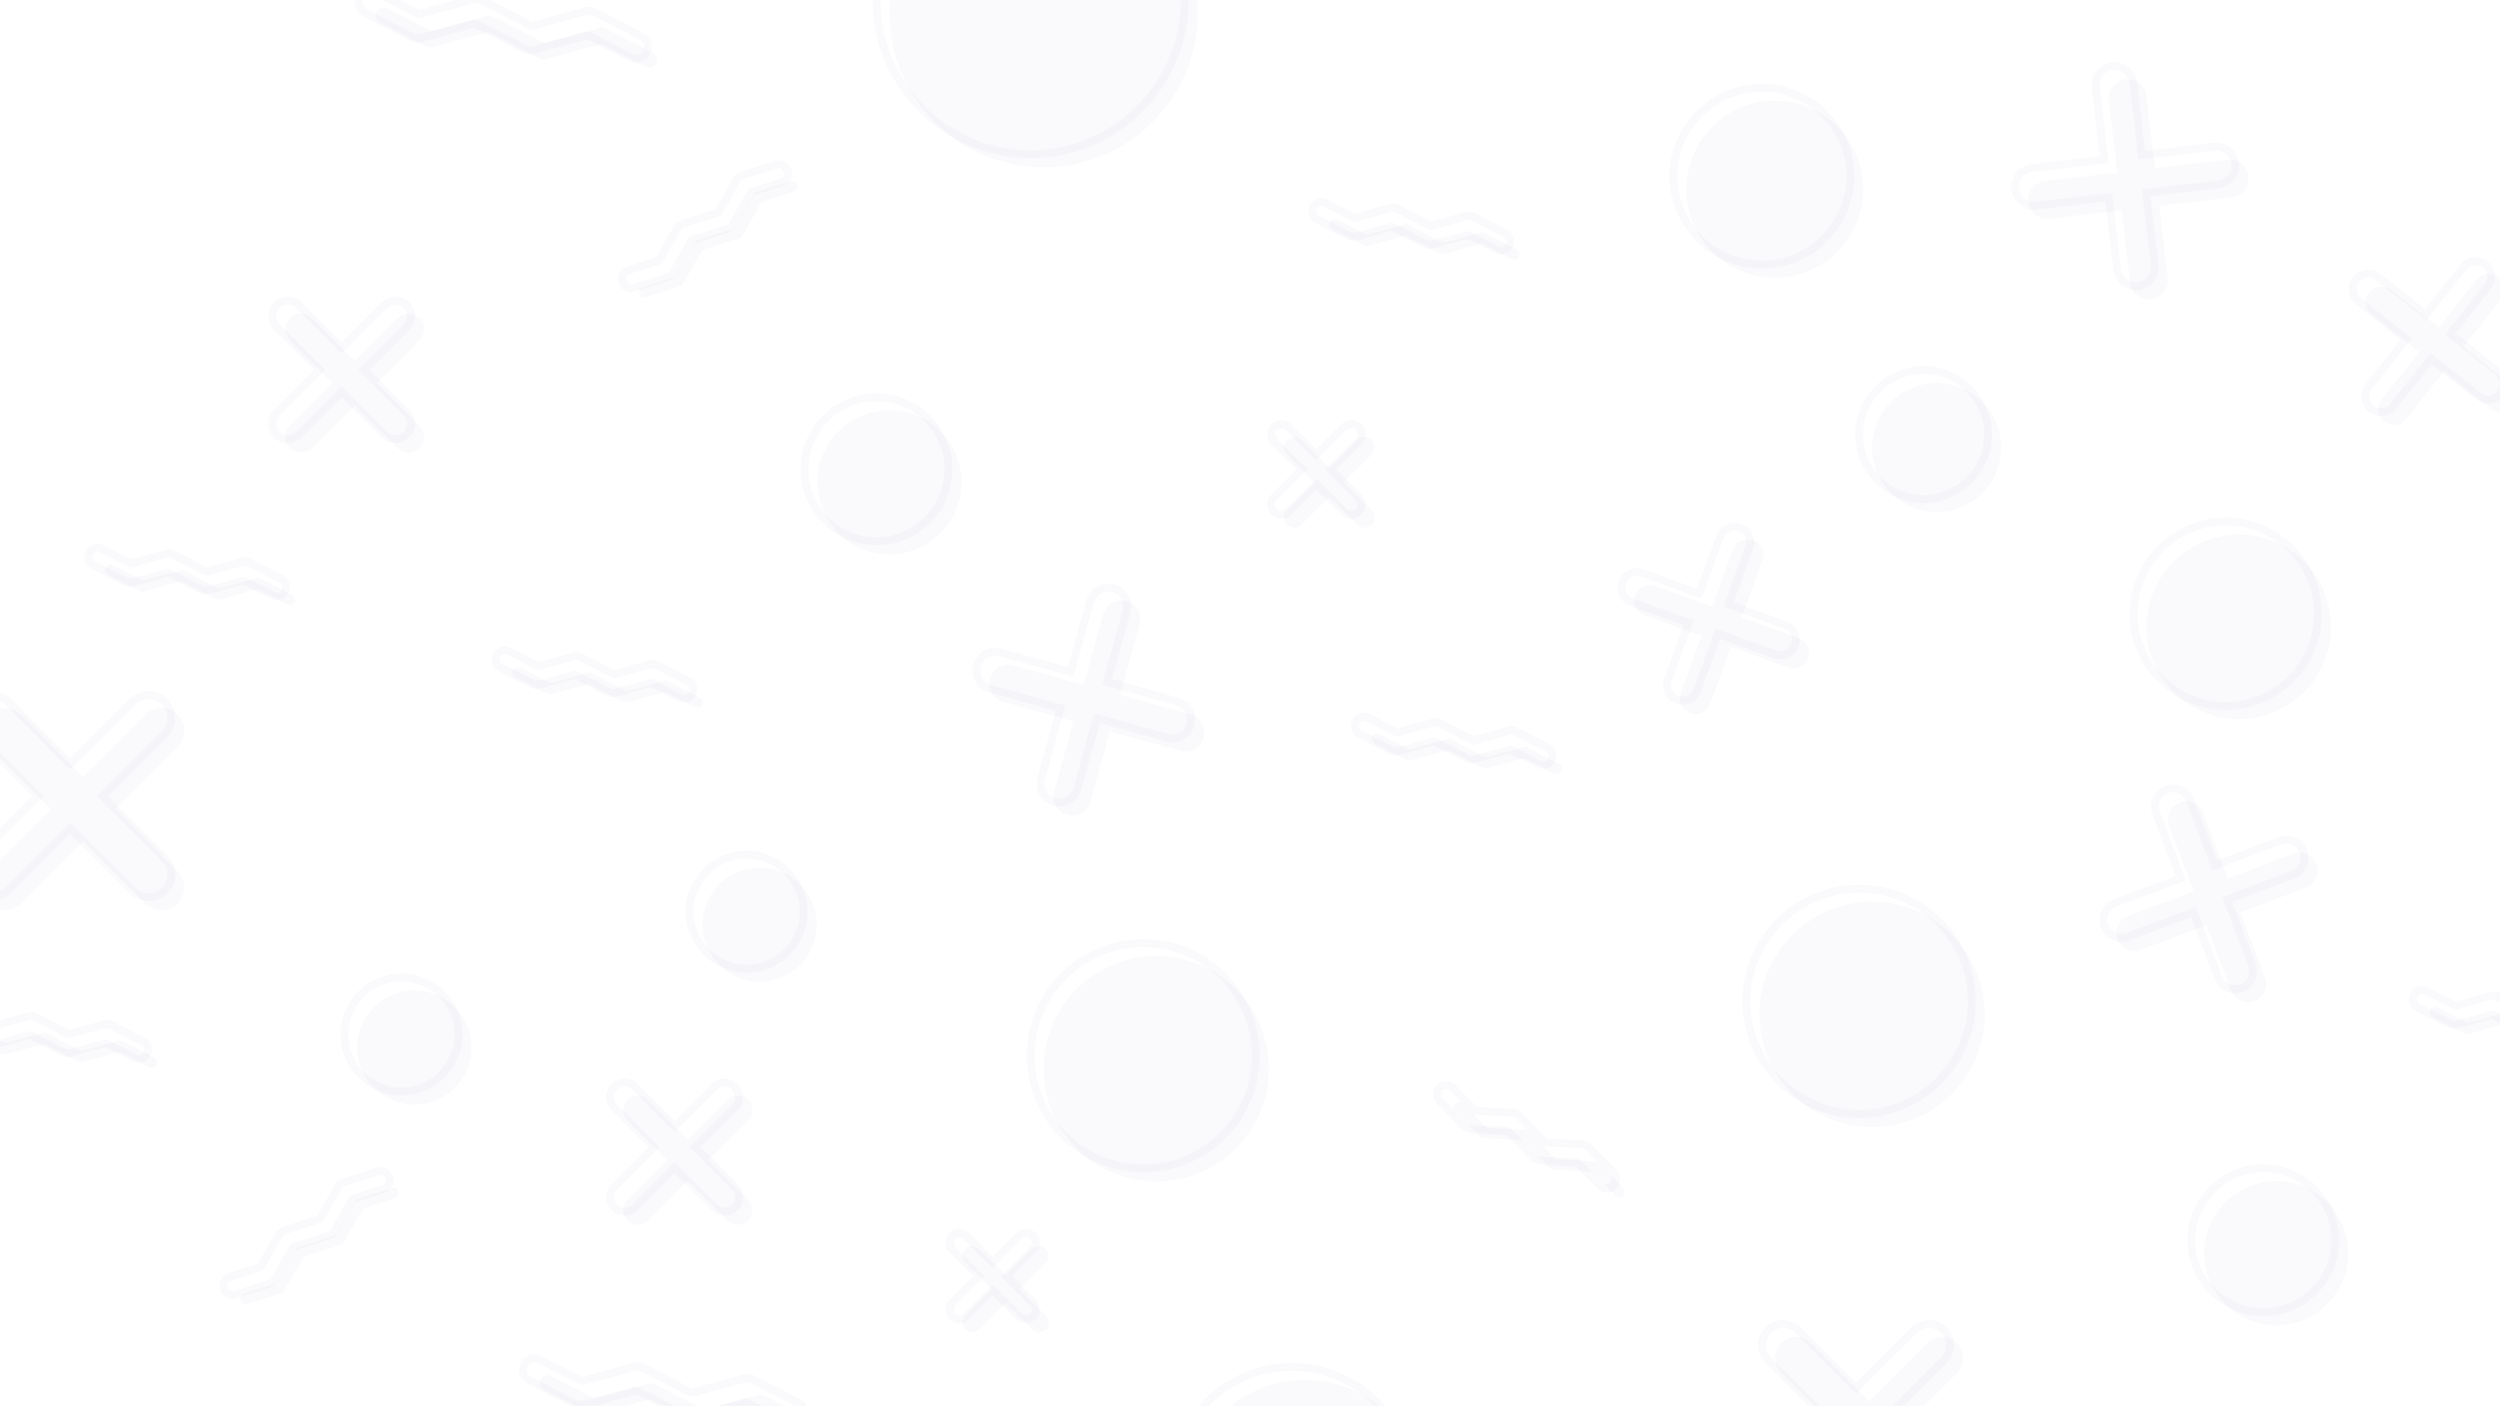 <?xml version="1.0" encoding="utf-8"?>
<!-- Generator: Adobe Illustrator 23.0.3, SVG Export Plug-In . SVG Version: 6.00 Build 0)  -->
<svg version="1.1" id="Layer_1" xmlns="http://www.w3.org/2000/svg" xmlns:xlink="http://www.w3.org/1999/xlink" x="0px" y="0px"
	 viewBox="0 0 1920 1080" style="enable-background:new 0 0 1920 1080;" xml:space="preserve">
<style type="text/css">
	.st0{opacity:3.000000e-02;}
	.st1{fill:#414182;}
</style>
<g class="st0">
	<circle class="st1" cx="683.1" cy="370.4" r="55.3"/>
	<circle class="st1" cx="1748.2" cy="962.5" r="55.3"/>
	<circle class="st1" cx="583.4" cy="710.2" r="43.8"/>
	<circle class="st1" cx="318.3" cy="804.5" r="43.8"/>
	<circle class="st1" cx="801.5" cy="10" r="118.4"/>
	<circle class="st1" cx="1002.2" cy="1151.5" r="91.7"/>
	<circle class="st1" cx="888" cy="820.8" r="86.5"/>
	<circle class="st1" cx="1437.8" cy="779" r="86.5"/>
	<circle class="st1" cx="1363.1" cy="145.3" r="67.9"/>
	<circle class="st1" cx="1719.4" cy="481.4" r="70.8"/>
	<circle class="st1" cx="1487.3" cy="343.7" r="49.5"/>
	<path class="st1" d="M1503,1143.5l-44.5-44.5l44.5-44.5c6.3-6.3,6.3-16.6,0-23l0,0c-6.3-6.3-16.6-6.3-23,0l-44.5,44.5l-44.5-44.5
		c-6.3-6.3-16.6-6.3-23,0l0,0c-6.3,6.3-6.3,16.6,0,23l44.5,44.5l-44.5,44.5c-6.3,6.3-6.3,16.6,0,23l0,0c6.3,6.3,16.6,6.3,23,0
		l44.5-44.5l44.5,44.5c6.3,6.3,16.6,6.3,23,0l0,0C1509.4,1160.1,1509.4,1149.8,1503,1143.5z"/>
	<path class="st1" d="M136.4,669.2l-47.8-47.8l47.8-47.8c6.8-6.8,6.8-17.9,0-24.7l0,0c-6.8-6.8-17.9-6.8-24.7,0l-47.8,47.8
		l-47.8-47.8c-6.8-6.8-17.9-6.8-24.7,0l0,0c-6.8,6.8-6.8,17.9,0,24.7l47.8,47.8l-47.8,47.8c-6.8,6.8-6.8,17.9,0,24.7l0,0
		c6.8,6.8,17.9,6.8,24.7,0l47.8-47.8l47.8,47.8c6.8,6.8,17.9,6.8,24.7,0l0,0C143.2,687.1,143.2,676,136.4,669.2z"/>
	<path class="st1" d="M574.5,921.5L544,891l30.5-30.5c4.4-4.4,4.4-11.4,0-15.8l0,0c-4.4-4.4-11.4-4.4-15.8,0l-30.5,30.5l-30.5-30.5
		c-4.4-4.4-11.4-4.4-15.8,0l0,0c-4.4,4.4-4.4,11.4,0,15.8l30.5,30.5l-30.5,30.5c-4.4,4.4-4.4,11.4,0,15.8l0,0
		c4.4,4.4,11.4,4.4,15.8,0l30.5-30.5l30.5,30.5c4.4,4.4,11.4,4.4,15.8,0l0,0C578.8,933,578.8,925.9,574.5,921.5z"/>
	<path class="st1" d="M803.3,1010.5l-20.4-20.4l20.4-20.4c2.9-2.9,2.9-7.6,0-10.5l0,0c-2.9-2.9-7.6-2.9-10.5,0l-20.4,20.4L752,959.2
		c-2.9-2.9-7.6-2.9-10.5,0l0,0c-2.9,2.9-2.9,7.6,0,10.5l20.4,20.4l-20.4,20.4c-2.9,2.9-2.9,7.6,0,10.5l0,0c2.9,2.9,7.6,2.9,10.5,0
		l20.4-20.4l20.4,20.4c2.9,2.9,7.6,2.9,10.5,0l0,0C806.2,1018.2,806.2,1013.5,803.3,1010.5z"/>
	<path class="st1" d="M322.1,327l-32.8-32.8l32.8-32.8c4.7-4.7,4.7-12.3,0-16.9l0,0c-4.7-4.7-12.3-4.7-16.9,0l-32.8,32.8l-32.8-32.8
		c-4.7-4.7-12.3-4.7-16.9,0l0,0c-4.7,4.7-4.7,12.3,0,16.9l32.8,32.8L222.6,327c-4.7,4.7-4.7,12.3,0,16.9l0,0
		c4.7,4.7,12.3,4.7,16.9,0l32.8-32.8l32.8,32.8c4.7,4.7,12.3,4.7,16.9,0l0,0C326.8,339.2,326.8,331.7,322.1,327z"/>
	<path class="st1" d="M1053.4,391.8l-21.4-21.4l21.4-21.4c3.1-3.1,3.1-8,0-11.1l0,0c-3.1-3.1-8-3.1-11.1,0l-21.4,21.4L999.6,338
		c-3.1-3.1-8-3.1-11.1,0l0,0c-3.1,3.1-3.1,8,0,11.1l21.4,21.4l-21.4,21.4c-3.1,3.1-3.1,8,0,11.1l0,0c3.1,3.1,8,3.1,11.1,0l21.4-21.4
		l21.4,21.4c3.1,3.1,8,3.1,11.1,0l0,0C1056.5,399.8,1056.5,394.9,1053.4,391.8z"/>
	<path class="st1" d="M914.2,548.7l-54.1-15l15-54.1c2.1-7.7-2.4-15.7-10.1-17.8l0,0c-7.7-2.1-15.7,2.4-17.8,10.1l-15,54.1l-54.1-15
		c-7.7-2.1-15.7,2.4-17.8,10.1l0,0c-2.1,7.7,2.4,15.7,10.1,17.8l54.1,15l-15,54.1c-2.1,7.7,2.4,15.7,10.1,17.8l0,0
		c7.7,2.1,15.7-2.4,17.8-10.1l15-54.1l54.1,15c7.7,2.1,15.7-2.4,17.8-10.1l0,0C926.4,558.9,921.9,550.9,914.2,548.7z"/>
	<path class="st1" d="M1710.6,122.7l-55.7,6.5l-6.5-55.7c-0.9-7.9-8.1-13.6-16.1-12.7l0,0c-7.9,0.9-13.6,8.1-12.7,16.1l6.5,55.7
		l-55.7,6.5c-7.9,0.9-13.6,8.1-12.7,16.1l0,0c0.9,7.9,8.1,13.6,16.1,12.7l55.7-6.5l6.5,55.7c0.9,7.9,8.1,13.6,16.1,12.7l0,0
		c7.9-0.9,13.6-8.1,12.7-16.1l-6.5-55.7l55.7-6.5c7.9-0.9,13.6-8.1,12.7-16.1l0,0C1725.7,127.5,1718.6,121.8,1710.6,122.7z"/>
	<path class="st1" d="M1928.3,295.3l-36.5-28.9l28.9-36.5c4.1-5.2,3.2-12.8-2-16.9l0,0c-5.2-4.1-12.8-3.2-16.9,2l-28.9,36.5
		l-36.5-28.9c-5.2-4.1-12.8-3.2-16.9,2l0,0c-4.1,5.2-3.2,12.8,2,16.9l36.5,28.9l-28.9,36.5c-4.1,5.2-3.2,12.8,2,16.9l0,0
		c5.2,4.1,12.8,3.2,16.9-2l28.9-36.5l36.5,28.9c5.2,4.1,12.8,3.2,16.9-2l0,0C1934.4,307,1933.5,299.5,1928.3,295.3z"/>
	<path class="st1" d="M1313.5,540.4l15.9-43.7l43.7,15.9c6.2,2.3,13.1-0.9,15.4-7.2l0,0c2.3-6.2-0.9-13.1-7.2-15.4l-43.7-15.9
		l15.9-43.7c2.3-6.2-0.9-13.1-7.2-15.4l0,0c-6.2-2.3-13.1,0.9-15.4,7.2l-15.9,43.7l-43.7-15.9c-6.2-2.3-13.1,0.9-15.4,7.2l0,0
		c-2.3,6.2,0.9,13.1,7.2,15.4l43.7,15.9l-15.9,43.7c-2.3,6.2,0.9,13.1,7.2,15.4l0,0C1304.3,549.9,1311.2,546.7,1313.5,540.4z"/>
	<path class="st1" d="M1739.5,751l-18.9-50.3l50.3-18.9c7.2-2.7,10.8-10.7,8.1-17.9l0,0c-2.7-7.2-10.7-10.8-17.9-8.1l-50.3,18.9
		l-18.9-50.3c-2.7-7.2-10.7-10.8-17.9-8.1l0,0c-7.2,2.7-10.8,10.7-8.1,17.9l18.9,50.3l-50.3,18.9c-7.2,2.7-10.8,10.7-8.1,17.9l0,0
		c2.7,7.2,10.7,10.8,17.9,8.1l50.3-18.9l18.9,50.3c2.7,7.2,10.7,10.8,17.9,8.1l0,0C1738.6,766.1,1742.2,758.1,1739.5,751z"/>
	<g>
		<g>
			<path class="st1" d="M107.5,454l-24.4-12.6c-2-1-2.8-3.5-1.8-5.5l0,0c1-2,3.5-2.8,5.5-1.8l21.5,11.1c0.9,0.5,2,0.6,3,0.3
				l27.3-7.5c1-0.3,2.1-0.2,3,0.3l25.2,13c0.9,0.5,2,0.6,3,0.3l27.3-7.5c1-0.3,2.1-0.2,3,0.3l24.4,12.6c2,1,2.8,3.5,1.8,5.5l0,0
				c-1,2-3.5,2.8-5.5,1.8l-21.5-11.1c-0.9-0.5-2-0.6-3-0.3l-27.3,7.5c-1,0.3-2.1,0.2-3-0.3l-25.2-13c-0.9-0.5-2-0.6-3-0.3l-27.3,7.5
				C109.5,454.6,108.4,454.5,107.5,454z"/>
		</g>
	</g>
	<g>
		<g>
			<path class="st1" d="M420.4,532.8L396,520.2c-2-1-2.8-3.5-1.8-5.5l0,0c1-2,3.5-2.8,5.5-1.8l21.5,11.1c0.9,0.5,2,0.6,3,0.3
				l27.3-7.5c1-0.3,2.1-0.2,3,0.3l25.2,13c0.9,0.5,2,0.6,3,0.3l27.3-7.5c1-0.3,2.1-0.2,3,0.3l24.4,12.6c2,1,2.8,3.5,1.8,5.5l0,0
				c-1,2-3.5,2.8-5.5,1.8L512.1,532c-0.9-0.5-2-0.6-3-0.3l-27.3,7.5c-1,0.3-2.1,0.2-3-0.3l-25.2-13c-0.9-0.5-2-0.6-3-0.3l-27.3,7.5
				C422.4,533.4,421.3,533.2,420.4,532.8z"/>
		</g>
	</g>
	<g>
		<g>
			<path class="st1" d="M522.2,219.9l-26.1,8.3c-2.2,0.7-4.5-0.5-5.1-2.7l0,0c-0.7-2.2,0.5-4.5,2.7-5.1l23.1-7.4
				c1-0.3,1.8-1,2.3-1.9l14-24.6c0.5-0.9,1.3-1.6,2.3-1.9l27-8.6c1-0.3,1.8-1,2.3-1.9l14-24.6c0.5-0.9,1.3-1.6,2.3-1.9l26.1-8.3
				c2.2-0.7,4.5,0.5,5.1,2.7l0,0c0.7,2.2-0.5,4.5-2.7,5.1l-23.1,7.4c-1,0.3-1.8,1-2.3,1.9l-14,24.6c-0.5,0.9-1.3,1.6-2.3,1.9
				l-27,8.6c-1,0.3-1.8,1-2.3,1.9l-14,24.6C524,218.9,523.1,219.6,522.2,219.9z"/>
		</g>
	</g>
	<g>
		<g>
			<path class="st1" d="M328,35.9l-36.1-18.7c-3-1.5-4.1-5.2-2.6-8.2l0,0c1.5-3,5.2-4.1,8.2-2.6l31.9,16.5c1.4,0.7,2.9,0.9,4.4,0.5
				l40.5-11.1c1.5-0.4,3-0.2,4.4,0.5L416,32c1.4,0.7,2.9,0.9,4.4,0.5l40.5-11.1c1.5-0.4,3-0.2,4.4,0.5l36.1,18.7
				c3,1.5,4.1,5.2,2.6,8.2l0,0c-1.5,3-5.2,4.2-8.2,2.6l-31.9-16.5c-1.4-0.7-2.9-0.9-4.4-0.5L419,45.5c-1.5,0.4-3,0.2-4.4-0.5
				l-37.3-19.3c-1.4-0.7-2.9-0.9-4.4-0.5l-40.5,11.1C330.9,36.8,329.3,36.6,328,35.9z"/>
		</g>
	</g>
	<g>
		<g>
			<path class="st1" d="M1047.6,188.5l-24.4-12.6c-2-1-2.8-3.5-1.8-5.5l0,0c1-2,3.5-2.8,5.5-1.8l21.5,11.1c0.9,0.5,2,0.6,3,0.3
				l27.3-7.5c1-0.3,2.1-0.2,3,0.3l25.2,13c0.9,0.5,2,0.6,3,0.3l27.3-7.5c1-0.3,2.1-0.2,3,0.3l24.4,12.6c2,1,2.8,3.5,1.8,5.5l0,0
				c-1,2-3.5,2.8-5.5,1.8l-21.5-11.1c-0.9-0.5-2-0.6-3-0.3L1109,195c-1,0.3-2.1,0.2-3-0.3l-25.2-13c-0.9-0.5-2-0.6-3-0.3l-27.3,7.5
				C1049.5,189.1,1048.5,189,1047.6,188.5z"/>
		</g>
	</g>
	<g>
		<g>
			<path class="st1" d="M1080.2,583.7l-24.4-12.6c-2-1-2.8-3.5-1.8-5.5l0,0c1-2,3.5-2.8,5.5-1.8l21.5,11.1c0.9,0.5,2,0.6,3,0.3
				l27.3-7.5c1-0.3,2.1-0.2,3,0.3l25.2,13c0.9,0.5,2,0.6,3,0.3l27.3-7.5c1-0.3,2.1-0.2,3,0.3l24.4,12.6c2,1,2.8,3.5,1.8,5.5l0,0
				c-1,2-3.5,2.8-5.5,1.8l-21.5-11.1c-0.9-0.5-2-0.6-3-0.3l-27.3,7.5c-1,0.3-2.1,0.2-3-0.3l-25.2-13c-0.9-0.5-2-0.6-3-0.3l-27.3,7.5
				C1082.2,584.3,1081.1,584.2,1080.2,583.7z"/>
		</g>
	</g>
	<g>
		<g>
			<path class="st1" d="M216,993.1l-26.1,8.3c-2.2,0.7-4.5-0.5-5.1-2.7l0,0c-0.7-2.2,0.5-4.5,2.7-5.1l23.1-7.4c1-0.3,1.8-1,2.3-1.9
				l14-24.6c0.5-0.9,1.3-1.6,2.3-1.9l27-8.6c1-0.3,1.8-1,2.3-1.9l14-24.6c0.5-0.9,1.3-1.6,2.3-1.9l26.1-8.3c2.2-0.7,4.5,0.5,5.1,2.7
				l0,0c0.7,2.2-0.5,4.5-2.7,5.1l-23.1,7.4c-1,0.3-1.8,1-2.3,1.9l-14,24.6c-0.5,0.9-1.3,1.6-2.3,1.9l-27,8.6c-1,0.3-1.8,1-2.3,1.9
				l-14,24.6C217.8,992.1,217,992.7,216,993.1z"/>
		</g>
	</g>
	<g>
		<g>
			<path class="st1" d="M1136.8,872.9l-19.2-19.6c-1.6-1.6-1.5-4.2,0.1-5.8l0,0c1.6-1.6,4.2-1.5,5.8,0.1l16.9,17.4
				c0.7,0.7,1.7,1.2,2.7,1.2l28.3,1.5c1,0.1,2,0.5,2.7,1.2l19.8,20.3c0.7,0.7,1.7,1.2,2.7,1.2l28.3,1.5c1,0.1,2,0.5,2.7,1.2
				l19.2,19.6c1.6,1.6,1.5,4.2-0.1,5.8l0,0c-1.6,1.6-4.2,1.5-5.8-0.1L1224,901c-0.7-0.7-1.7-1.2-2.7-1.2l-28.3-1.5
				c-1-0.1-2-0.5-2.7-1.2l-19.8-20.3c-0.7-0.7-1.7-1.2-2.7-1.2l-28.3-1.5C1138.5,874.1,1137.5,873.6,1136.8,872.9z"/>
		</g>
	</g>
	<g>
		<g>
			<path class="st1" d="M1892.7,793.7l-24.4-12.6c-2-1-2.8-3.5-1.8-5.5l0,0c1-2,3.5-2.8,5.5-1.8l21.5,11.1c0.9,0.5,2,0.6,3,0.3
				l27.3-7.5c1-0.3,2.1-0.2,3,0.3l25.2,13c0.9,0.5,2,0.6,3,0.3l27.3-7.5c1-0.3,2.1-0.2,3,0.3l24.4,12.6c2,1,2.8,3.5,1.8,5.5l0,0
				c-1,2-3.5,2.8-5.5,1.8l-21.5-11.1c-0.9-0.5-2-0.6-3-0.3l-27.3,7.5c-1,0.3-2.1,0.2-3-0.3l-25.2-13c-0.9-0.5-2-0.6-3-0.3l-27.3,7.5
				C1894.7,794.3,1893.6,794.2,1892.7,793.7z"/>
		</g>
	</g>
	<g>
		<g>
			<path class="st1" d="M1.5,809.3l-24.4-12.6c-2-1-2.8-3.5-1.8-5.5l0,0c1-2,3.5-2.8,5.5-1.8l21.5,11.1c0.9,0.5,2,0.6,3,0.3
				l27.3-7.5c1-0.3,2.1-0.2,3,0.3l25.2,13c0.9,0.5,2,0.6,3,0.3l27.3-7.5c1-0.3,2.1-0.2,3,0.3l24.4,12.6c2,1,2.8,3.5,1.8,5.5l0,0
				c-1,2-3.5,2.8-5.5,1.8l-21.5-11.1c-0.9-0.5-2-0.6-3-0.3L63,815.7c-1,0.3-2.1,0.2-3-0.3l-25.2-13c-0.9-0.5-2-0.6-3-0.3l-27.3,7.5
				C3.5,809.9,2.4,809.7,1.5,809.3z"/>
		</g>
	</g>
	<g>
		<g>
			<path class="st1" d="M453.1,1085.6l-35.2-18.2c-2.9-1.5-4-5.1-2.5-8l0,0c1.5-2.9,5.1-4,8-2.5l31.1,16.1c1.3,0.7,2.8,0.8,4.3,0.4
				l39.4-10.8c1.4-0.4,3-0.2,4.3,0.4l36.3,18.8c1.3,0.7,2.8,0.8,4.3,0.4l39.4-10.8c1.4-0.4,3-0.2,4.3,0.4L622,1090
				c2.9,1.5,4,5.1,2.5,8l0,0c-1.5,2.9-5.1,4-8,2.5l-31.1-16.1c-1.3-0.7-2.8-0.8-4.3-0.4l-39.4,10.8c-1.4,0.4-3,0.2-4.3-0.4
				l-36.3-18.8c-1.3-0.7-2.8-0.8-4.3-0.4l-39.4,10.8C455.9,1086.4,454.4,1086.3,453.1,1085.6z"/>
		</g>
	</g>
</g>
<g class="st0">
	<g>
		<path class="st1" d="M673.1,418.7c-32.1,0-58.3-26.2-58.3-58.3c0-32.1,26.2-58.3,58.3-58.3c32.1,0,58.3,26.2,58.3,58.3
			C731.4,392.5,705.2,418.7,673.1,418.7z M673.1,308.1c-28.8,0-52.3,23.5-52.3,52.3s23.5,52.3,52.3,52.3s52.3-23.5,52.3-52.3
			S701.9,308.1,673.1,308.1z"/>
	</g>
	<g>
		<path class="st1" d="M1738.2,1010.8c-32.1,0-58.3-26.2-58.3-58.3s26.2-58.3,58.3-58.3s58.3,26.2,58.3,58.3
			S1770.3,1010.8,1738.2,1010.8z M1738.2,900.2c-28.8,0-52.3,23.5-52.3,52.3s23.5,52.3,52.3,52.3s52.3-23.5,52.3-52.3
			S1767,900.2,1738.2,900.2z"/>
	</g>
	<g>
		<path class="st1" d="M573.4,747c-25.8,0-46.8-21-46.8-46.8s21-46.8,46.8-46.8s46.8,21,46.8,46.8S599.2,747,573.4,747z
			 M573.4,659.4c-22.5,0-40.8,18.3-40.8,40.8s18.3,40.8,40.8,40.8c22.5,0,40.8-18.3,40.8-40.8S595.9,659.4,573.4,659.4z"/>
	</g>
	<g>
		<path class="st1" d="M308.3,841.3c-25.8,0-46.8-21-46.8-46.8s21-46.8,46.8-46.8s46.8,21,46.8,46.8S334.1,841.3,308.3,841.3z
			 M308.3,753.7c-22.5,0-40.8,18.3-40.8,40.8s18.3,40.8,40.8,40.8c22.5,0,40.8-18.3,40.8-40.8S330.8,753.7,308.3,753.7z"/>
	</g>
	<g>
		<path class="st1" d="M791.5,121.4c-66.9,0-121.4-54.5-121.4-121.4s54.5-121.4,121.4-121.4S912.9-66.9,912.9,0
			S858.4,121.4,791.5,121.4z M791.5-115.4c-63.6,0-115.4,51.8-115.4,115.4s51.8,115.4,115.4,115.4S906.9,63.6,906.9,0
			S855.1-115.4,791.5-115.4z"/>
	</g>
	<g>
		<path class="st1" d="M992.2,1236.2c-52.2,0-94.7-42.5-94.7-94.7s42.5-94.7,94.7-94.7s94.7,42.5,94.7,94.7
			S1044.4,1236.2,992.2,1236.2z M992.2,1052.8c-48.9,0-88.7,39.8-88.7,88.7s39.8,88.7,88.7,88.7c48.9,0,88.7-39.8,88.7-88.7
			S1041.1,1052.8,992.2,1052.8z"/>
	</g>
	<g>
		<path class="st1" d="M878,900.3c-49.4,0-89.5-40.1-89.5-89.5s40.1-89.5,89.5-89.5s89.5,40.1,89.5,89.5S927.4,900.3,878,900.3z
			 M878,727.3c-46,0-83.5,37.5-83.5,83.5s37.5,83.5,83.5,83.5s83.5-37.5,83.5-83.5S924,727.3,878,727.3z"/>
	</g>
	<g>
		<path class="st1" d="M1427.8,858.5c-49.4,0-89.5-40.1-89.5-89.5s40.1-89.5,89.5-89.5s89.5,40.1,89.5,89.5
			S1477.2,858.5,1427.8,858.5z M1427.8,685.5c-46,0-83.5,37.5-83.5,83.5s37.5,83.5,83.5,83.5s83.5-37.5,83.5-83.5
			S1473.8,685.5,1427.8,685.5z"/>
	</g>
	<g>
		<path class="st1" d="M1353.1,206.2c-39.1,0-70.9-31.8-70.9-70.9c0-39.1,31.8-70.9,70.9-70.9c39.1,0,70.9,31.8,70.9,70.9
			C1424,174.4,1392.2,206.2,1353.1,206.2z M1353.1,70.4c-35.8,0-64.9,29.1-64.9,64.9s29.1,64.9,64.9,64.9s64.9-29.1,64.9-64.9
			S1388.9,70.4,1353.1,70.4z"/>
	</g>
	<g>
		<path class="st1" d="M1709.4,545.2c-40.7,0-73.8-33.1-73.8-73.8c0-40.7,33.1-73.8,73.8-73.8c40.7,0,73.8,33.1,73.8,73.8
			C1783.2,512.1,1750.1,545.2,1709.4,545.2z M1709.4,403.6c-37.4,0-67.8,30.4-67.8,67.8c0,37.4,30.4,67.8,67.8,67.8
			c37.4,0,67.8-30.4,67.8-67.8C1777.2,434,1746.8,403.6,1709.4,403.6z"/>
	</g>
	<g>
		<path class="st1" d="M1477.3,386.2c-28.9,0-52.5-23.6-52.5-52.5s23.6-52.5,52.5-52.5s52.5,23.6,52.5,52.5
			S1506.2,386.2,1477.3,386.2z M1477.3,287.2c-25.6,0-46.5,20.9-46.5,46.5s20.9,46.5,46.5,46.5s46.5-20.9,46.5-46.5
			S1502.9,287.2,1477.3,287.2z"/>
	</g>
	<g>
		<path class="st1" d="M1481.5,1164.2c-4.9,0-9.9-1.9-13.6-5.6l-42.4-42.4l-42.4,42.4c-7.6,7.5-19.8,7.5-27.2,0
			c-7.5-7.6-7.5-19.8,0-27.2l42.4-42.4l-42.4-42.4c-7.5-7.6-7.5-19.8,0-27.2c7.6-7.5,19.8-7.5,27.2,0l42.4,42.4l42.4-42.4
			c7.6-7.5,19.8-7.5,27.2,0c7.5,7.6,7.5,19.8,0,27.2l-42.4,42.4l42.4,42.4c3.6,3.6,5.7,8.4,5.7,13.5c0,5.2-2,10.1-5.7,13.7
			C1491.3,1162.3,1486.4,1164.2,1481.5,1164.2z M1369.5,1019.8c-3.4,0-6.8,1.3-9.4,3.9c-5.1,5.1-5.1,13.5,0,18.8l46.6,46.6
			l-46.6,46.6c-5.1,5.1-5.1,13.6,0,18.8c5.1,5.1,13.5,5.1,18.8,0l46.6-46.6l46.6,46.6c5.1,5.1,13.6,5.1,18.8,0
			c2.5-2.5,3.9-5.9,3.9-9.5c0-3.5-1.4-6.8-3.9-9.3l0,0l-46.6-46.6l46.6-46.6c5.1-5.1,5.1-13.6,0-18.8c-5.1-5.1-13.5-5.1-18.8,0
			l-46.6,46.6l-46.6-46.6C1376.3,1021.1,1372.9,1019.8,1369.5,1019.8z"/>
	</g>
	<g>
		<path class="st1" d="M114,692c-5.2,0-10.5-2-14.5-6l-45.7-45.7L8.2,686c-8,8-21,8-28.9,0s-8-21,0-28.9L25,611.4l-45.7-45.7
			c-8-8-8-21,0-28.9c8-8,21-8,28.9,0l45.7,45.7l45.7-45.7c8-8,21-8,28.9,0c3.9,3.9,6,9,6,14.5s-2.1,10.6-6,14.5l-45.7,45.7
			l45.7,45.7c3.9,3.9,6,9,6,14.5s-2.1,10.6-6,14.5C124.5,690,119.3,692,114,692z M53.9,631.9l49.9,49.9c5.6,5.6,14.8,5.6,20.5,0
			c2.7-2.7,4.2-6.4,4.2-10.2s-1.5-7.5-4.2-10.2l-49.9-49.9l49.9-49.9c2.7-2.7,4.2-6.4,4.2-10.2s-1.5-7.5-4.2-10.2
			c-5.6-5.6-14.8-5.6-20.5,0l-49.9,49.9L4,541c-5.6-5.6-14.8-5.6-20.5,0c-5.6,5.6-5.6,14.8,0,20.5l49.9,49.9l-49.9,49.9
			c-5.6,5.6-5.6,14.8,0,20.5c5.6,5.6,14.8,5.6,20.5,0L53.9,631.9z"/>
	</g>
	<g>
		<path class="st1" d="M556.6,933.6c-3.8,0-7.3-1.5-10-4.2L518.2,901l-28.4,28.4c-2.7,2.7-6.3,4.2-10,4.2s-7.3-1.5-10-4.2
			c-2.7-2.7-4.2-6.3-4.2-10s1.5-7.3,4.2-10l28.4-28.4l-28.4-28.4c-2.7-2.7-4.2-6.3-4.2-10s1.5-7.3,4.2-10c2.7-2.7,6.3-4.2,10-4.2
			s7.3,1.5,10,4.2l28.4,28.4l28.4-28.4c2.7-2.7,6.3-4.2,10-4.2s7.3,1.5,10,4.2c2.7,2.7,4.2,6.3,4.2,10s-1.5,7.3-4.2,10L538.2,881
			l28.4,28.4c5.4,5.6,5.4,14.6,0,20C563.9,932.1,560.4,933.6,556.6,933.6z M518.2,892.6l32.6,32.6c1.6,1.6,3.6,2.4,5.8,2.4
			s4.2-0.9,5.8-2.4c3.1-3.1,3.1-8.3,0-11.6L529.8,881l32.6-32.6c1.6-1.6,2.4-3.6,2.4-5.8s-0.9-4.2-2.4-5.8c-1.6-1.6-3.6-2.4-5.8-2.4
			s-4.2,0.9-5.8,2.4l-32.6,32.6l-32.6-32.6c-1.6-1.6-3.6-2.4-5.8-2.4s-4.2,0.9-5.8,2.4c-1.6,1.6-2.4,3.6-2.4,5.8s0.9,4.2,2.4,5.8
			l32.6,32.6L474,913.6c-1.6,1.6-2.4,3.6-2.4,5.8s0.9,4.2,2.4,5.8c1.6,1.6,3.6,2.4,5.8,2.4s4.2-0.9,5.8-2.4L518.2,892.6z"/>
	</g>
	<g>
		<path class="st1" d="M788,1016.2c-2.8,0-5.4-1.1-7.4-3.1l-18.3-18.3l-18.3,18.3c-2,2-4.6,3.1-7.4,3.1s-5.4-1.1-7.4-3.1
			c-4.1-4.1-4.1-10.7,0-14.7l18.3-18.3l-18.3-18.3c-2-2-3.1-4.6-3.1-7.4c0-2.8,1.1-5.4,3.1-7.4c2-2,4.6-3.1,7.4-3.1s5.4,1.1,7.4,3.1
			l18.3,18.3l18.3-18.3c2-2,4.6-3.1,7.4-3.1c2.8,0,5.4,1.1,7.4,3.1c2,2,3.1,4.6,3.1,7.4c0,2.8-1.1,5.4-3.1,7.4l-18.3,18.3l18.3,18.3
			c1.9,2,3,4.6,3,7.4c0,2.8-1.1,5.4-3.1,7.3C793.5,1015.1,790.8,1016.2,788,1016.2z M762.4,986.4l22.5,22.5c0.8,0.8,1.9,1.3,3.1,1.3
			c1.2,0,2.3-0.5,3.1-1.3c0.8-0.8,1.3-1.9,1.3-3.1c0-1.2-0.5-2.3-1.3-3.2l-22.5-22.5l22.5-22.5c0.8-0.8,1.3-1.9,1.3-3.1
			s-0.5-2.3-1.3-3.1c-0.8-0.8-1.9-1.3-3.1-1.3c-1.2,0-2.3,0.5-3.1,1.3l-22.5,22.5l-22.5-22.5c-0.8-0.8-1.9-1.3-3.1-1.3
			s-2.3,0.5-3.1,1.3c-0.8,0.8-1.3,1.9-1.3,3.1s0.5,2.3,1.3,3.1l22.5,22.5l-22.5,22.5c-1.7,1.7-1.7,4.5,0,6.3
			c0.8,0.8,1.9,1.3,3.1,1.3s2.3-0.5,3.1-1.3L762.4,986.4z"/>
	</g>
	<g>
		<path class="st1" d="M303.6,340.4c-4,0-7.8-1.6-10.6-4.4l-30.7-30.7L231.6,336c-2.8,2.8-6.5,4.4-10.5,4.4c0,0-0.1,0-0.1,0
			c-4,0-7.8-1.6-10.6-4.4c-2.8-2.8-4.4-6.5-4.4-10.5c0-4,1.5-7.8,4.4-10.7l30.8-30.7l-30.7-30.7c-2.8-2.8-4.4-6.5-4.4-10.5
			c0-4,1.5-7.8,4.4-10.7c2.7-2.8,6.5-4.4,10.5-4.4c4,0,7.8,1.5,10.7,4.4l30.7,30.7l30.7-30.7c2.7-2.8,6.5-4.4,10.5-4.4
			c4,0,7.8,1.5,10.7,4.4c2.8,2.8,4.4,6.5,4.4,10.5c0,4-1.5,7.8-4.4,10.7l-30.7,30.7l30.7,30.7c2.9,2.9,4.4,6.6,4.4,10.6
			c0,4-1.6,7.7-4.5,10.6C311.4,338.8,307.7,340.4,303.6,340.4C303.6,340.4,303.6,340.4,303.6,340.4z M262.3,296.9l34.9,34.9
			c1.7,1.7,4,2.6,6.4,2.6c0,0,0,0,0,0c2.4,0,4.6-0.9,6.2-2.6c1.8-1.7,2.7-4,2.8-6.4c0-2.4-0.9-4.6-2.6-6.3l-34.9-34.9l34.9-34.9
			c1.7-1.7,2.7-4,2.6-6.4c0-2.4-0.9-4.6-2.6-6.2c-1.7-1.7-4-2.7-6.4-2.7c0,0,0,0,0,0c-2.4,0-4.6,0.9-6.2,2.6l-34.9,34.9l-34.9-34.9
			c-1.7-1.7-4-2.7-6.4-2.6c-2.4,0-4.6,0.9-6.2,2.6c-1.7,1.7-2.7,4-2.7,6.4c0,2.4,0.9,4.6,2.6,6.2l34.9,34.9l-35,34.9
			c-1.7,1.7-2.7,4-2.6,6.4c0,2.4,0.9,4.6,2.6,6.2c1.7,1.7,4,2.6,6.4,2.7c2.4,0,4.6-0.9,6.2-2.6L262.3,296.9z"/>
	</g>
	<g>
		<path class="st1" d="M1038,398.3c-2.9,0-5.6-1.1-7.7-3.2l-19.3-19.3l-19.3,19.3c-2.1,2.1-4.8,3.2-7.7,3.2s-5.6-1.1-7.7-3.2
			c-4.3-4.3-4.3-11,0-15.3l19.3-19.3l-19.3-19.3c-4.3-4.3-4.3-11,0-15.3c2.1-2.1,4.8-3.2,7.7-3.2s5.6,1.1,7.7,3.2l19.2,19.2
			l19.3-19.3c4.3-4.3,11-4.3,15.3,0c4.3,4.3,4.3,11,0,15.3l-19.3,19.3l19.3,19.3c4.2,4.2,4.3,11,0.2,15.4
			C1043.6,397.2,1040.8,398.3,1038,398.3z M1011,367.4l23.5,23.5c0.9,0.9,2.2,1.4,3.4,1.4s2.5-0.5,3.4-1.4c1.9-2,1.8-5-0.1-7
			l-23.5-23.5l23.5-23.5c1.9-1.9,1.9-4.9,0-6.9c-1.9-1.9-4.9-1.9-6.9,0l-23.5,23.5l-23.4-23.4c-0.9-0.9-2.2-1.4-3.4-1.4
			s-2.5,0.5-3.4,1.4c-1.9,1.9-1.9,4.9,0,6.9l23.5,23.5L980.6,384c-1.9,1.9-1.9,4.9,0,6.9c0.9,0.9,2.2,1.4,3.4,1.4s2.5-0.5,3.4-1.4
			L1011,367.4z"/>
	</g>
	<g>
		<path class="st1" d="M813.5,619.3c-1.6,0-3.1-0.2-4.6-0.6c-4.5-1.2-8.2-4.1-10.5-8.2c-2.3-4.1-2.9-8.8-1.7-13.3l14.2-51.2
			l-51.2-14.2c-4.5-1.2-8.2-4.1-10.5-8.2c-2.3-4.1-2.9-8.8-1.7-13.3c1.2-4.5,4.1-8.2,8.2-10.5c4.1-2.3,8.8-2.9,13.3-1.7l51.2,14.2
			l14.2-51.2c2.5-9.3,12.2-14.7,21.5-12.2c4.5,1.2,8.2,4.1,10.5,8.2c2.3,4.1,2.9,8.8,1.7,13.3l-14.2,51.2l51.2,14.2
			c9.3,2.6,14.7,12.3,12.2,21.5c-1.2,4.5-4.1,8.2-8.2,10.5c-4.1,2.3-8.8,2.9-13.3,1.7l-51.2-14.2l-14.2,51.2
			c-1.2,4.5-4.1,8.2-8.2,10.5C819.4,618.5,816.4,619.3,813.5,619.3z M764.3,503.5c-2,0-3.9,0.5-5.7,1.5c-2.7,1.5-4.6,4-5.4,6.9
			c-0.8,3-0.4,6.1,1.1,8.7c1.5,2.7,4,4.6,6.9,5.4l57,15.8l-15.8,57c-0.8,2.9-0.4,6,1.1,8.7c1.5,2.7,4,4.6,6.9,5.4
			c3,0.8,6.1,0.4,8.7-1.1c2.7-1.5,4.6-4,5.4-6.9l15.8-57l57,15.8c2.9,0.8,6,0.4,8.7-1.1c2.7-1.5,4.6-4,5.4-6.9
			c1.7-6-1.9-12.4-8-14.1l-57-15.8l15.8-57c0.8-2.9,0.4-6-1.1-8.7c-1.5-2.7-4-4.6-6.9-5.4c-6.1-1.7-12.5,1.9-14.1,8l-15.8,57
			l-57-15.8C766.3,503.6,765.3,503.5,764.3,503.5z"/>
	</g>
	<g>
		<path class="st1" d="M1640.4,222.9c-8.8,0-16.4-6.6-17.4-15.5l-6.2-52.7l-52.7,6.2c-9.6,1.1-18.3-5.8-19.4-15.3
			c-1.1-9.6,5.8-18.3,15.3-19.4l52.7-6.2l-6.2-52.7c-1.1-9.6,5.8-18.3,15.3-19.4c9.6-1.1,18.3,5.8,19.4,15.3l6.2,52.7l52.7-6.2
			c9.5-1.1,18.2,5.8,19.4,15.3c1.1,9.7-5.8,18.4-15.3,19.5l-52.7,6.2l6.2,52.7c1.1,9.6-5.8,18.3-15.3,19.4
			C1641.8,222.9,1641.1,222.9,1640.4,222.9z M1622.1,148.1l6.8,58.7c0.7,6.3,6.4,10.8,12.8,10.1c6.3-0.7,10.8-6.4,10.1-12.8
			l-6.8-58.7l58.7-6.8c6.3-0.7,10.8-6.4,10.1-12.8c-0.8-6.3-6.4-10.8-12.8-10.1l-58.7,6.8l-6.8-58.7c-0.7-6.3-6.5-10.8-12.8-10.1
			c-6.3,0.7-10.8,6.4-10.1,12.8l6.8,58.7l-58.7,6.8c-6.3,0.7-10.8,6.4-10.1,12.8c0.7,6.3,6.5,10.8,12.8,10.1L1622.1,148.1z"/>
	</g>
	<g>
		<path class="st1" d="M1828.5,319.4c-3.4,0-6.6-1.1-9.3-3.2c-6.5-5.1-7.6-14.6-2.5-21.1l27-34.2l-34.1-27
			c-6.5-5.1-7.6-14.6-2.5-21.1c2.5-3.1,6-5.1,10-5.6c4-0.5,7.9,0.6,11.1,3.1l34.2,27l27-34.1c5.1-6.5,14.6-7.6,21.1-2.5
			c6.5,5.1,7.6,14.6,2.5,21.1l-27,34.2l34.2,27.1c6.4,5.2,7.5,14.7,2.5,21.1c-2.5,3.1-6,5.1-10,5.6c-4,0.5-7.9-0.6-11.1-3.1
			l-34.2-27l-27,34.1c-2.5,3.1-6,5.1-10,5.6C1829.7,319.3,1829.1,319.4,1828.5,319.4z M1819,213c-0.4,0-0.7,0-1.1,0.1
			c-2.4,0.3-4.5,1.5-6,3.4c-3.1,3.9-2.4,9.6,1.5,12.7l38.9,30.8l-30.8,38.9c-3.1,3.9-2.4,9.6,1.5,12.7c1.9,1.5,4.2,2.1,6.7,1.9
			c2.4-0.3,4.5-1.5,6-3.4l30.8-38.9l38.9,30.8c1.9,1.5,4.2,2.1,6.6,1.9c2.4-0.3,4.5-1.5,6-3.4c3.1-3.9,2.4-9.5-1.5-12.7l-38.8-30.8
			l30.8-38.9c3.1-3.9,2.4-9.6-1.5-12.7c-3.9-3.1-9.6-2.4-12.7,1.5l-30.8,38.9l-38.9-30.8C1822.9,213.7,1821,213,1819,213z"/>
	</g>
	<g>
		<path class="st1" d="M1292.2,541.3c-1.7,0-3.5-0.3-5.2-0.9c-3.8-1.4-6.8-4.2-8.5-7.8c-1.7-3.6-1.8-7.7-0.4-11.4l14.9-40.9
			l-40.9-14.9c-3.8-1.4-6.9-4.2-8.5-7.8c-1.7-3.6-1.8-7.7-0.4-11.4c1.4-3.8,4.2-6.8,7.8-8.5c3.6-1.7,7.7-1.8,11.4-0.4l40.9,14.9
			l14.9-40.9c1.4-3.8,4.2-6.8,7.8-8.5c3.6-1.7,7.7-1.8,11.4-0.4c3.8,1.4,6.8,4.2,8.5,7.8c1.7,3.6,1.8,7.7,0.4,11.4l-14.9,40.9
			l40.9,14.9c3.8,1.4,6.8,4.2,8.5,7.8c1.7,3.6,1.8,7.7,0.4,11.4c-1.4,3.8-4.2,6.8-7.8,8.5c-3.6,1.7-7.7,1.8-11.4,0.4l-40.9-14.9
			l-14.9,40.9c-1.4,3.8-4.2,6.8-7.8,8.5C1296.5,540.9,1294.4,541.3,1292.2,541.3z M1257.2,442.3c-1.3,0-2.5,0.3-3.7,0.8
			c-2.2,1-3.9,2.8-4.7,5.1c-0.8,2.2-0.7,4.7,0.3,6.8c1,2.2,2.8,3.9,5.1,4.7l46.5,16.9l-16.9,46.5c-0.8,2.2-0.7,4.7,0.3,6.8
			c1,2.2,2.8,3.9,5.1,4.7c2.2,0.8,4.7,0.7,6.8-0.3c2.2-1,3.9-2.8,4.7-5.1l16.9-46.5l46.5,16.9c2.3,0.8,4.7,0.7,6.8-0.3
			c2.2-1,3.9-2.8,4.7-5.1c0.8-2.2,0.7-4.7-0.3-6.8c-1-2.2-2.8-3.9-5.1-4.7l-46.5-16.9l16.9-46.5c0.8-2.2,0.7-4.7-0.3-6.8
			c-1-2.2-2.8-3.9-5.1-4.7c-2.2-0.8-4.7-0.7-6.8,0.3c-2.2,1-3.9,2.8-4.7,5.1l-16.9,46.5l-46.5-16.9
			C1259.3,442.4,1258.2,442.3,1257.2,442.3z"/>
	</g>
	<g>
		<path class="st1" d="M1716.5,762.8c-6.9,0-13.3-4.2-15.8-10.9l-17.8-47.5l-47.5,17.8c-8.7,3.3-18.5-1.1-21.8-9.9
			c-1.6-4.2-1.4-8.8,0.4-12.9c1.9-4.1,5.2-7.2,9.4-8.8l47.5-17.8l-17.8-47.5c-3.3-8.7,1.1-18.5,9.9-21.8c8.7-3.3,18.5,1.1,21.8,9.9
			l17.8,47.5L1750,643c8.7-3.3,18.5,1.1,21.8,9.9c3.3,8.7-1.1,18.5-9.9,21.8l-47.5,17.8l17.8,47.5c3.3,8.6-1.1,18.4-9.8,21.8
			C1720.5,762.4,1718.5,762.8,1716.5,762.8z M1686.4,696.6l20,53.1c2.1,5.6,8.4,8.5,14,6.3c5.6-2.2,8.5-8.5,6.3-14l0,0l-20-53.1
			l53.1-20c5.6-2.1,8.5-8.4,6.3-14c-1-2.7-3-4.9-5.7-6.1c-2.6-1.2-5.6-1.3-8.3-0.3l-53.1,20l-20-53.1c-2.1-5.6-8.4-8.5-14-6.3
			c-2.7,1-4.9,3-6.1,5.7s-1.3,5.6-0.3,8.3l20,53.1l-53.1,20c-2.7,1-4.9,3-6.1,5.7c-1.2,2.6-1.3,5.6-0.3,8.3c2.1,5.6,8.4,8.5,14,6.3
			L1686.4,696.6z"/>
	</g>
	<g>
		<g>
			<g>
				<path class="st1" d="M75,423.7c0.6,0,1.3,0.1,1.9,0.5l21.5,11.1c0.6,0.3,1.2,0.5,1.9,0.5c0.4,0,0.7,0,1.1-0.1l27.3-7.5
					c0.4-0.1,0.7-0.1,1.1-0.1c0.6,0,1.3,0.2,1.9,0.5l25.2,13c0.6,0.3,1.2,0.5,1.9,0.5c0.4,0,0.7,0,1.1-0.1l27.3-7.5
					c0.4-0.1,0.7-0.1,1.1-0.1c0.6,0,1.3,0.2,1.9,0.5l24.4,12.6c2,1,2.8,3.5,1.8,5.5l0,0c-0.7,1.4-2.2,2.2-3.6,2.2
					c-0.6,0-1.3-0.1-1.9-0.5l-21.5-11.1c-0.6-0.3-1.2-0.5-1.9-0.5c-0.4,0-0.7,0-1.1,0.1l-27.3,7.5c-0.4,0.1-0.7,0.1-1.1,0.1
					c-0.6,0-1.3-0.2-1.9-0.5l-25.2-13c-0.6-0.3-1.2-0.5-1.9-0.5c-0.4,0-0.7,0-1.1,0.1l-27.3,7.5c-0.4,0.1-0.7,0.1-1.1,0.1
					c-0.6,0-1.3-0.2-1.9-0.5l-24.4-12.6c-2-1-2.8-3.5-1.8-5.5l0,0C72.1,424.5,73.5,423.7,75,423.7 M75,417.7c-3.8,0-7.2,2.1-9,5.5
					c-1.2,2.4-1.5,5.1-0.7,7.7s2.6,4.7,5,5.9l24.4,12.6c1.4,0.7,3,1.1,4.6,1.1c0.9,0,1.8-0.1,2.7-0.4l26.6-7.3l24.5,12.7
					c1.4,0.7,3,1.1,4.6,1.1c0.9,0,1.8-0.1,2.7-0.4l26.6-7.3l20.9,10.8c1.4,0.7,3,1.1,4.6,1.1c3.8,0,7.2-2.1,9-5.5
					c1.2-2.4,1.5-5.1,0.7-7.7s-2.6-4.7-5-5.9l-24.4-12.6c-1.4-0.7-3-1.1-4.6-1.1c-0.9,0-1.8,0.1-2.7,0.4l-26.6,7.3L134.4,423
					c-1.4-0.7-3-1.1-4.6-1.1c-0.9,0-1.8,0.1-2.7,0.4l-26.6,7.3l-20.9-10.8C78.2,418.1,76.6,417.7,75,417.7L75,417.7z"/>
			</g>
		</g>
	</g>
	<g>
		<g>
			<g>
				<path class="st1" d="M387.9,502.4c0.6,0,1.3,0.1,1.9,0.5l21.5,11.1c0.6,0.3,1.2,0.5,1.9,0.5c0.4,0,0.7,0,1.1-0.1l27.3-7.5
					c0.4-0.1,0.7-0.1,1.1-0.1c0.6,0,1.3,0.2,1.9,0.5l25.2,13c0.6,0.3,1.2,0.5,1.9,0.5c0.4,0,0.7,0,1.1-0.1l27.3-7.5
					c0.4-0.1,0.7-0.1,1.1-0.1c0.6,0,1.3,0.2,1.9,0.5l24.4,12.6c2,1,2.8,3.5,1.8,5.5c-0.7,1.4-2.2,2.2-3.6,2.2
					c-0.6,0-1.3-0.1-1.9-0.5L502.1,522c-0.6-0.3-1.2-0.5-1.9-0.5c-0.4,0-0.7,0-1.1,0.1l-27.3,7.5c-0.4,0.1-0.7,0.1-1.1,0.1
					c-0.6,0-1.3-0.2-1.9-0.5l-25.2-13c-0.6-0.3-1.2-0.5-1.9-0.5c-0.4,0-0.7,0-1.1,0.1l-27.3,7.5c-0.4,0.1-0.7,0.1-1.1,0.1
					c-0.6,0-1.3-0.2-1.9-0.5l-24.4-12.6c-2-1-2.8-3.5-1.8-5.5l0,0C385,503.2,386.5,502.4,387.9,502.4 M387.9,496.4
					c-3.8,0-7.2,2.1-9,5.5c-1.2,2.4-1.5,5.1-0.7,7.7s2.6,4.7,5,5.9l24.4,12.6c1.4,0.7,3,1.1,4.6,1.1c0.9,0,1.8-0.1,2.7-0.4l26.6-7.3
					l24.5,12.7c1.4,0.7,3,1.1,4.6,1.1c0.9,0,1.8-0.1,2.7-0.4l26.6-7.3l20.9,10.8c1.4,0.7,3,1.1,4.6,1.1c3.8,0,7.2-2.1,9-5.5
					c2.6-4.9,0.6-11.1-4.3-13.6L505.8,508c-1.4-0.7-3-1.1-4.6-1.1c-0.9,0-1.8,0.1-2.7,0.4l-26.6,7.3l-24.5-12.7
					c-1.4-0.7-3-1.1-4.6-1.1c-0.9,0-1.8,0.1-2.7,0.4l-26.6,7.3l-20.9-10.8C391.2,496.8,389.5,496.4,387.9,496.4L387.9,496.4z"/>
			</g>
		</g>
	</g>
	<g>
		<g>
			<g>
				<path class="st1" d="M598.3,129.1c1.7,0,3.3,1.1,3.9,2.9c0.7,2.2-0.5,4.5-2.7,5.1l-23.1,7.4c-1,0.3-1.8,1-2.3,1.9l-14,24.6
					c-0.5,0.9-1.3,1.6-2.3,1.9l-27,8.6c-1,0.3-1.8,1-2.3,1.9l-14,24.6c-0.5,0.9-1.3,1.6-2.3,1.9l-26.1,8.3c-0.4,0.1-0.8,0.2-1.2,0.2
					c-1.7,0-3.3-1.1-3.9-2.9l0,0c-0.7-2.2,0.5-4.5,2.7-5.1l23.1-7.4c1-0.3,1.8-1,2.3-1.9l14-24.6c0.5-0.9,1.3-1.6,2.3-1.9l27-8.6
					c1-0.3,1.8-1,2.3-1.9l14-24.6c0.5-0.9,1.3-1.6,2.3-1.9l26.1-8.3C597.5,129.2,597.9,129.1,598.3,129.1 M598.3,123.1
					c-1,0-2.1,0.2-3.1,0.5l-26.1,8.3c-2.4,0.8-4.5,2.4-5.7,4.6l-13.7,24l-26.3,8.4c-2.4,0.8-4.5,2.4-5.7,4.6l-13.7,24l-22.4,7.1
					c-5.3,1.7-8.2,7.4-6.6,12.7c1.3,4.2,5.2,7,9.6,7c1,0,2.1-0.2,3.1-0.5l26.1-8.3c2.4-0.8,4.5-2.4,5.7-4.6l13.7-24l26.3-8.4
					c2.4-0.8,4.5-2.4,5.7-4.6l13.7-24l22.4-7.1c2.6-0.8,4.7-2.6,5.9-5s1.5-5.1,0.7-7.7C606.6,126,602.7,123.1,598.3,123.1
					L598.3,123.1z"/>
			</g>
		</g>
	</g>
	<g>
		<g>
			<g>
				<path class="st1" d="M284.6-4.2c0.9,0,1.9,0.2,2.8,0.7L319.3,13c0.9,0.4,1.8,0.7,2.8,0.7c0.5,0,1.1-0.1,1.6-0.2l40.5-11.1
					c0.5-0.1,1.1-0.2,1.6-0.2c1,0,1.9,0.2,2.8,0.7L406,22c0.9,0.4,1.8,0.7,2.8,0.7c0.5,0,1.1-0.1,1.6-0.2l40.5-11.1
					c0.5-0.1,1.1-0.2,1.6-0.2c1,0,1.9,0.2,2.8,0.7l36.1,18.7c3,1.5,4.1,5.2,2.6,8.2c-1.1,2.1-3.2,3.3-5.4,3.3
					c-0.9,0-1.9-0.2-2.8-0.7l-31.9-16.5c-0.9-0.4-1.8-0.7-2.8-0.7c-0.5,0-1.1,0.1-1.6,0.2L409,35.5c-0.5,0.1-1.1,0.2-1.6,0.2
					c-1,0-1.9-0.2-2.8-0.7l-37.3-19.3c-0.9-0.4-1.8-0.7-2.8-0.7c-0.5,0-1.1,0.1-1.6,0.2l-40.5,11.1c-0.5,0.1-1.1,0.2-1.6,0.2
					c-1,0-1.9-0.2-2.8-0.7L281.8,7.2c-3-1.5-4.1-5.2-2.6-8.2l0,0C280.3-3,282.4-4.2,284.6-4.2 M284.6-10.2c-4.5,0-8.7,2.5-10.7,6.5
					c-3.1,5.9-0.7,13.2,5.2,16.3l36.1,18.7c1.7,0.9,3.6,1.3,5.5,1.3c1.1,0,2.2-0.1,3.2-0.4l40.5-11.1l2.8-5.3l-2.8,5.3l37.3,19.3
					c1.7,0.9,3.6,1.3,5.5,1.3c1.1,0,2.2-0.1,3.2-0.4l40.5-11.1h0.1l31.9,16.5c1.7,0.9,3.6,1.3,5.5,1.3c4.5,0,8.7-2.5,10.7-6.5
					c3.1-5.9,0.7-13.2-5.2-16.3L458,6.5c-1.7-0.9-3.6-1.3-5.5-1.3c-1.1,0-2.2,0.1-3.2,0.4l-40.5,11.1h-0.1L371.4-2.6
					c-1.7-0.9-3.6-1.3-5.5-1.3c-1.1,0-2.2,0.1-3.2,0.4L322.1,7.6H322L290.2-8.9C288.5-9.8,286.5-10.2,284.6-10.2L284.6-10.2z"/>
			</g>
		</g>
	</g>
	<g>
		<g>
			<g>
				<path class="st1" d="M1015.1,158.2c0.6,0,1.3,0.1,1.9,0.5l21.5,11.1c0.6,0.3,1.2,0.5,1.9,0.5c0.4,0,0.7,0,1.1-0.1l27.3-7.5
					c0.4-0.1,0.7-0.1,1.1-0.1c0.6,0,1.3,0.2,1.9,0.5l25.2,13c0.6,0.3,1.2,0.5,1.9,0.5c0.4,0,0.7,0,1.1-0.1l27.3-7.5
					c0.4-0.1,0.7-0.1,1.1-0.1c0.6,0,1.3,0.2,1.9,0.5l24.4,12.6c2,1,2.8,3.5,1.8,5.5c-0.7,1.4-2.2,2.2-3.6,2.2
					c-0.6,0-1.3-0.1-1.9-0.5l-21.5-11.1c-0.6-0.3-1.2-0.5-1.9-0.5c-0.4,0-0.7,0-1.1,0.1L1099,185c-0.4,0.1-0.7,0.1-1.1,0.1
					c-0.6,0-1.3-0.2-1.9-0.5l-25.2-13c-0.6-0.3-1.2-0.5-1.9-0.5c-0.4,0-0.7,0-1.1,0.1l-27.3,7.5c-0.4,0.1-0.7,0.1-1.1,0.1
					c-0.6,0-1.3-0.2-1.9-0.5l-24.4-12.6c-2-1-2.8-3.5-1.8-5.5l0,0C1012.2,159,1013.6,158.2,1015.1,158.2 M1015.1,152.2
					c-3.8,0-7.2,2.1-9,5.5c-1.2,2.4-1.5,5.1-0.7,7.7s2.6,4.7,5,5.9l24.4,12.6c1.4,0.7,3,1.1,4.6,1.1c0.9,0,1.8-0.1,2.7-0.4l26.6-7.3
					l24.5,12.7c1.4,0.7,3,1.1,4.6,1.1c0.9,0,1.8-0.1,2.7-0.4l26.6-7.3l20.9,10.8c1.4,0.7,3,1.1,4.6,1.1c3.8,0,7.2-2.1,9-5.5
					c2.6-4.9,0.6-11.1-4.3-13.6l-24.4-12.6c-1.4-0.7-3-1.1-4.6-1.1c-0.9,0-1.8,0.1-2.7,0.4l-26.6,7.3l-24.5-12.7
					c-1.4-0.7-3-1.1-4.6-1.1c-0.9,0-1.8,0.1-2.7,0.4l-26.6,7.3l-20.9-10.8C1018.3,152.6,1016.7,152.2,1015.1,152.2L1015.1,152.2z"/>
			</g>
		</g>
	</g>
	<g>
		<g>
			<g>
				<path class="st1" d="M1047.7,553.4c0.6,0,1.3,0.1,1.9,0.5l21.5,11.1c0.6,0.3,1.2,0.5,1.9,0.5c0.4,0,0.7,0,1.1-0.1l27.3-7.5
					c0.4-0.1,0.7-0.1,1.1-0.1c0.6,0,1.3,0.2,1.9,0.5l25.2,13c0.6,0.3,1.2,0.5,1.9,0.5c0.4,0,0.7,0,1.1-0.1l27.3-7.5
					c0.4-0.1,0.7-0.1,1.1-0.1c0.6,0,1.3,0.2,1.9,0.5l24.4,12.6c2,1,2.8,3.5,1.8,5.5c-0.7,1.4-2.2,2.2-3.6,2.2
					c-0.6,0-1.3-0.1-1.9-0.5l-21.5-11.1c-0.6-0.3-1.2-0.5-1.9-0.5c-0.4,0-0.7,0-1.1,0.1l-27.3,7.5c-0.4,0.1-0.7,0.1-1.1,0.1
					c-0.7,0-1.3-0.2-1.9-0.5l-25.2-13c-0.6-0.3-1.2-0.5-1.9-0.5c-0.4,0-0.7,0-1.1,0.1l-27.3,7.5c-0.4,0.1-0.7,0.1-1.1,0.1
					c-0.6,0-1.3-0.2-1.9-0.5l-24.4-12.6c-2-1-2.8-3.5-1.8-5.5l0,0C1044.8,554.2,1046.2,553.4,1047.7,553.4 M1047.7,547.4
					c-3.8,0-7.2,2.1-9,5.5c-1.2,2.4-1.5,5.1-0.7,7.7c0.8,2.6,2.6,4.7,5,5.9l24.4,12.6c1.4,0.7,3,1.1,4.6,1.1c0.9,0,1.8-0.1,2.7-0.4
					l26.6-7.3l24.5,12.7c1.4,0.7,3,1.1,4.6,1.1c0.9,0,1.8-0.1,2.7-0.4l26.6-7.3l20.9,10.8c1.4,0.7,3,1.1,4.6,1.1
					c3.8,0,7.2-2.1,9-5.5c1.2-2.4,1.5-5.1,0.7-7.7c-0.8-2.6-2.6-4.7-5-5.9l-24.4-12.6c-1.4-0.7-3-1.1-4.6-1.1
					c-0.9,0-1.8,0.1-2.7,0.4l-26.6,7.3l-24.5-12.7c-1.4-0.7-3-1.1-4.6-1.1c-0.9,0-1.8,0.1-2.7,0.4l-26.6,7.3l-20.9-10.8
					C1050.9,547.7,1049.3,547.4,1047.7,547.4L1047.7,547.4z"/>
			</g>
		</g>
	</g>
	<g>
		<g>
			<g>
				<path class="st1" d="M292.2,902.3c1.7,0,3.3,1.1,3.9,2.9c0.7,2.2-0.5,4.5-2.7,5.1l-23.1,7.4c-1,0.3-1.8,1-2.3,1.9l-14,24.6
					c-0.5,0.9-1.3,1.6-2.3,1.9l-27,8.6c-1,0.3-1.8,1-2.3,1.9l-14,24.6c-0.5,0.9-1.3,1.6-2.3,1.9l-26.1,8.3c-0.4,0.1-0.8,0.2-1.2,0.2
					c-1.7,0-3.3-1.1-3.9-2.9l0,0c-0.7-2.2,0.5-4.5,2.7-5.1l23.1-7.4c1-0.3,1.8-1,2.3-1.9l14-24.6c0.5-0.9,1.3-1.6,2.3-1.9l27-8.6
					c1-0.3,1.8-1,2.3-1.9l14-24.6c0.5-0.9,1.3-1.6,2.3-1.9l26.1-8.3C291.4,902.4,291.8,902.3,292.2,902.3 M292.2,896.3L292.2,896.3
					c-1,0-2.1,0.2-3.1,0.5l-26.1,8.3c-2.4,0.8-4.5,2.4-5.7,4.6l-13.7,24l-26.3,8.4c-2.4,0.8-4.5,2.4-5.7,4.6l-13.7,24l-22.4,7.1
					c-2.6,0.8-4.7,2.6-5.9,5s-1.5,5.1-0.7,7.7c1.3,4.2,5.2,7,9.6,7c1,0,2.1-0.2,3.1-0.5l26.1-8.3c2.4-0.8,4.5-2.4,5.7-4.6l13.7-24
					l26.3-8.4c2.4-0.8,4.5-2.4,5.7-4.6l13.7-24l22.4-7.1c2.6-0.8,4.7-2.6,5.9-5c1.2-2.4,1.5-5.1,0.7-7.7
					C300.5,899.2,296.6,896.3,292.2,896.3L292.2,896.3z"/>
			</g>
		</g>
	</g>
	<g>
		<g>
			<g>
				<path class="st1" d="M1110.6,836.3c1.1,0,2.1,0.4,2.9,1.2l16.9,17.4c0.7,0.7,1.7,1.2,2.7,1.2l28.3,1.5c1,0.1,2,0.5,2.7,1.2
					l19.8,20.3c0.7,0.7,1.7,1.2,2.7,1.2l28.3,1.5c1,0.1,2,0.5,2.7,1.2l19.2,19.6c1.6,1.6,1.5,4.2-0.1,5.8c-0.8,0.8-1.8,1.2-2.9,1.2
					s-2.1-0.4-2.9-1.2L1214,891c-0.7-0.7-1.7-1.2-2.7-1.2l-28.3-1.5c-1-0.1-2-0.5-2.7-1.2l-19.8-20.3c-0.7-0.7-1.7-1.2-2.7-1.2
					l-28.3-1.5c-1-0.1-2-0.5-2.7-1.2l-19.2-19.6c-1.6-1.6-1.5-4.2,0.1-5.8l0,0C1108.5,836.7,1109.6,836.3,1110.6,836.3
					 M1110.6,830.3L1110.6,830.3c-2.6,0-5.2,1-7.1,2.9s-3,4.4-3,7.1c0,2.7,1,5.2,2.9,7.2l19.2,19.6c1.8,1.8,4.2,2.9,6.7,3l27.6,1.5
					l19.3,19.8c1.8,1.8,4.2,2.9,6.7,3l27.6,1.5l16.4,16.8c1.9,2,4.5,3,7.2,3c2.6,0,5.2-1,7.1-2.9c4-3.9,4.1-10.3,0.2-14.3
					l-19.2-19.6c-1.8-1.8-4.2-2.9-6.7-3l-27.6-1.5l-19.3-19.8c-1.8-1.8-4.2-2.9-6.7-3l-27.6-1.5l-16.4-16.8
					C1115.9,831.4,1113.4,830.3,1110.6,830.3L1110.6,830.3z"/>
			</g>
		</g>
	</g>
	<g>
		<g>
			<g>
				<path class="st1" d="M1860.2,763.3c0.6,0,1.3,0.1,1.9,0.5l21.5,11.1c0.6,0.3,1.2,0.5,1.9,0.5c0.4,0,0.7,0,1.1-0.1l27.3-7.5
					c0.4-0.1,0.7-0.1,1.1-0.1c0.6,0,1.3,0.2,1.9,0.5l25.2,13c0.6,0.3,1.2,0.5,1.9,0.5c0.4,0,0.7,0,1.1-0.1l27.3-7.5
					c0.4-0.1,0.7-0.1,1.1-0.1c0.6,0,1.3,0.2,1.9,0.5l24.4,12.6c2,1,2.8,3.5,1.8,5.5c-0.7,1.4-2.2,2.2-3.6,2.2
					c-0.6,0-1.3-0.1-1.9-0.5l-21.5-11.1c-0.6-0.3-1.2-0.5-1.9-0.5c-0.4,0-0.7,0-1.1,0.1l-27.3,7.5c-0.4,0.1-0.7,0.1-1.1,0.1
					c-0.6,0-1.3-0.2-1.9-0.5l-25.2-13c-0.6-0.3-1.2-0.5-1.9-0.5c-0.4,0-0.7,0-1.1,0.1l-27.3,7.5c-0.4,0.1-0.7,0.1-1.1,0.1
					c-0.6,0-1.3-0.2-1.9-0.5l-24.4-12.6c-2-1-2.8-3.5-1.8-5.5l0,0C1857.3,764.1,1858.7,763.3,1860.2,763.3 M1860.2,757.3
					c-3.8,0-7.2,2.1-9,5.5c-2.6,4.9-0.6,11.1,4.3,13.6l24.4,12.6c1.4,0.7,3,1.1,4.6,1.1c0.9,0,1.8-0.1,2.7-0.4l26.6-7.3l24.5,12.7
					c1.4,0.7,3,1.1,4.6,1.1c0.9,0,1.8-0.1,2.7-0.4l26.6-7.3l20.9,10.8c1.4,0.7,3,1.1,4.6,1.1c3.8,0,7.2-2.1,9-5.5
					c2.6-4.9,0.6-11.1-4.3-13.6l-24.4-12.6c-1.4-0.7-3-1.1-4.6-1.1c-0.9,0-1.8,0.1-2.7,0.4l-26.6,7.3l-24.5-12.7
					c-1.4-0.7-3-1.1-4.6-1.1c-0.9,0-1.8,0.1-2.7,0.4l-26.6,7.3l-20.9-10.8C1863.4,757.7,1861.8,757.3,1860.2,757.3L1860.2,757.3z"/>
			</g>
		</g>
	</g>
	<g>
		<g>
			<g>
				<path class="st1" d="M-31,778.9c0.6,0,1.3,0.1,1.9,0.5l21.5,11.1c0.6,0.3,1.2,0.5,1.9,0.5c0.4,0,0.7,0,1.1-0.1l27.3-7.5
					c0.4-0.1,0.7-0.1,1.1-0.1c0.6,0,1.3,0.2,1.9,0.5l25.2,13c0.6,0.3,1.2,0.5,1.9,0.5c0.4,0,0.7,0,1.1-0.1l27.3-7.5
					c0.4-0.1,0.7-0.1,1.1-0.1c0.6,0,1.3,0.2,1.9,0.5l24.4,12.6c2,1,2.8,3.5,1.8,5.5c-0.7,1.4-2.2,2.2-3.6,2.2
					c-0.6,0-1.3-0.1-1.9-0.5l-21.5-11.1c-0.6-0.3-1.2-0.5-1.9-0.5c-0.4,0-0.7,0-1.1,0.1l-27.3,7.5c-0.4,0.1-0.7,0.1-1.1,0.1
					c-0.6,0-1.3-0.2-1.9-0.5l-25.2-13c-0.6-0.3-1.2-0.5-1.9-0.5c-0.4,0-0.7,0-1.1,0.1l-27.3,7.5c-0.4,0.1-0.7,0.1-1.1,0.1
					c-0.6,0-1.3-0.2-1.9-0.5l-24.4-12.6c-2-1-2.8-3.5-1.8-5.5l0,0C-33.9,779.7-32.5,778.9-31,778.9 M-31,772.9c-3.8,0-7.2,2.1-9,5.5
					c-2.6,4.9-0.6,11.1,4.3,13.6l24.4,12.6c1.4,0.7,3,1.1,4.6,1.1c0.9,0,1.8-0.1,2.7-0.4l26.6-7.3l24.5,12.7c1.4,0.7,3,1.1,4.6,1.1
					c0.9,0,1.8-0.1,2.7-0.4l26.6-7.3l21,10.9c1.4,0.7,3,1.1,4.6,1.1c3.8,0,7.2-2.1,9-5.5c2.6-4.9,0.6-11.1-4.3-13.6l-24.4-12.6
					c-1.4-0.7-3-1.1-4.6-1.1c-0.9,0-1.8,0.1-2.7,0.4L53,791l-24.5-12.7c-1.4-0.7-3-1.1-4.6-1.1c-0.9,0-1.8,0.1-2.7,0.4l-26.6,7.3
					l-20.9-10.8C-27.8,773.3-29.4,772.9-31,772.9L-31,772.9z"/>
			</g>
		</g>
	</g>
	<g>
		<g>
			<g>
				<path class="st1" d="M410.6,1046.2c0.9,0,1.8,0.2,2.7,0.7l31.1,16.1c0.8,0.4,1.8,0.7,2.7,0.7c0.5,0,1.1-0.1,1.6-0.2l39.4-10.8
					c0.5-0.1,1-0.2,1.6-0.2c0.9,0,1.9,0.2,2.7,0.7l36.3,18.8c0.8,0.4,1.8,0.7,2.7,0.7c0.5,0,1.1-0.1,1.6-0.2l39.4-10.8
					c0.5-0.1,1-0.2,1.6-0.2c0.9,0,1.9,0.2,2.7,0.7l35.2,18.2c2.9,1.5,4,5.1,2.5,8l0,0c-1.1,2-3.1,3.2-5.3,3.2
					c-0.9,0-1.8-0.2-2.7-0.7l-31.1-16.1c-0.8-0.4-1.8-0.7-2.7-0.7c-0.5,0-1.1,0.1-1.6,0.2l-39.4,10.8c-0.5,0.1-1,0.2-1.6,0.2
					c-0.9,0-1.9-0.2-2.7-0.7l-36.3-18.8c-0.8-0.4-1.8-0.7-2.7-0.7c-0.5,0-1.1,0.1-1.6,0.2l-39.4,10.8c-0.5,0.1-1,0.2-1.6,0.2
					c-0.9,0-1.9-0.2-2.7-0.7l-35.2-18.2c-2.9-1.5-4-5.1-2.5-8l0,0C406.4,1047.4,408.5,1046.2,410.6,1046.2 M410.6,1040.2
					c-4.5,0-8.5,2.5-10.6,6.4c-1.5,2.8-1.7,6.1-0.8,9.1c1,3,3.1,5.5,5.9,7l35.2,18.2c1.7,0.9,3.6,1.3,5.5,1.3c1.1,0,2.1-0.1,3.2-0.4
					l39.4-10.8l36.3,18.8c1.7,0.9,3.6,1.3,5.5,1.3c1.1,0,2.1-0.1,3.2-0.4l39.4-10.8l31,16c1.7,0.9,3.6,1.3,5.5,1.3
					c4.5,0,8.5-2.5,10.6-6.4c1.5-2.8,1.7-6.1,0.8-9.1c-1-3-3.1-5.5-5.9-7l-35.2-18.2c-1.7-0.9-3.6-1.3-5.5-1.3
					c-1.1,0-2.1,0.1-3.2,0.4l-39.4,10.8l-36.3-18.8c-1.7-0.9-3.6-1.3-5.5-1.3c-1.1,0-2.1,0.1-3.2,0.4l-39.4,10.8l-31-16
					C414.4,1040.7,412.5,1040.2,410.6,1040.2L410.6,1040.2z"/>
			</g>
		</g>
	</g>
</g>
</svg>
